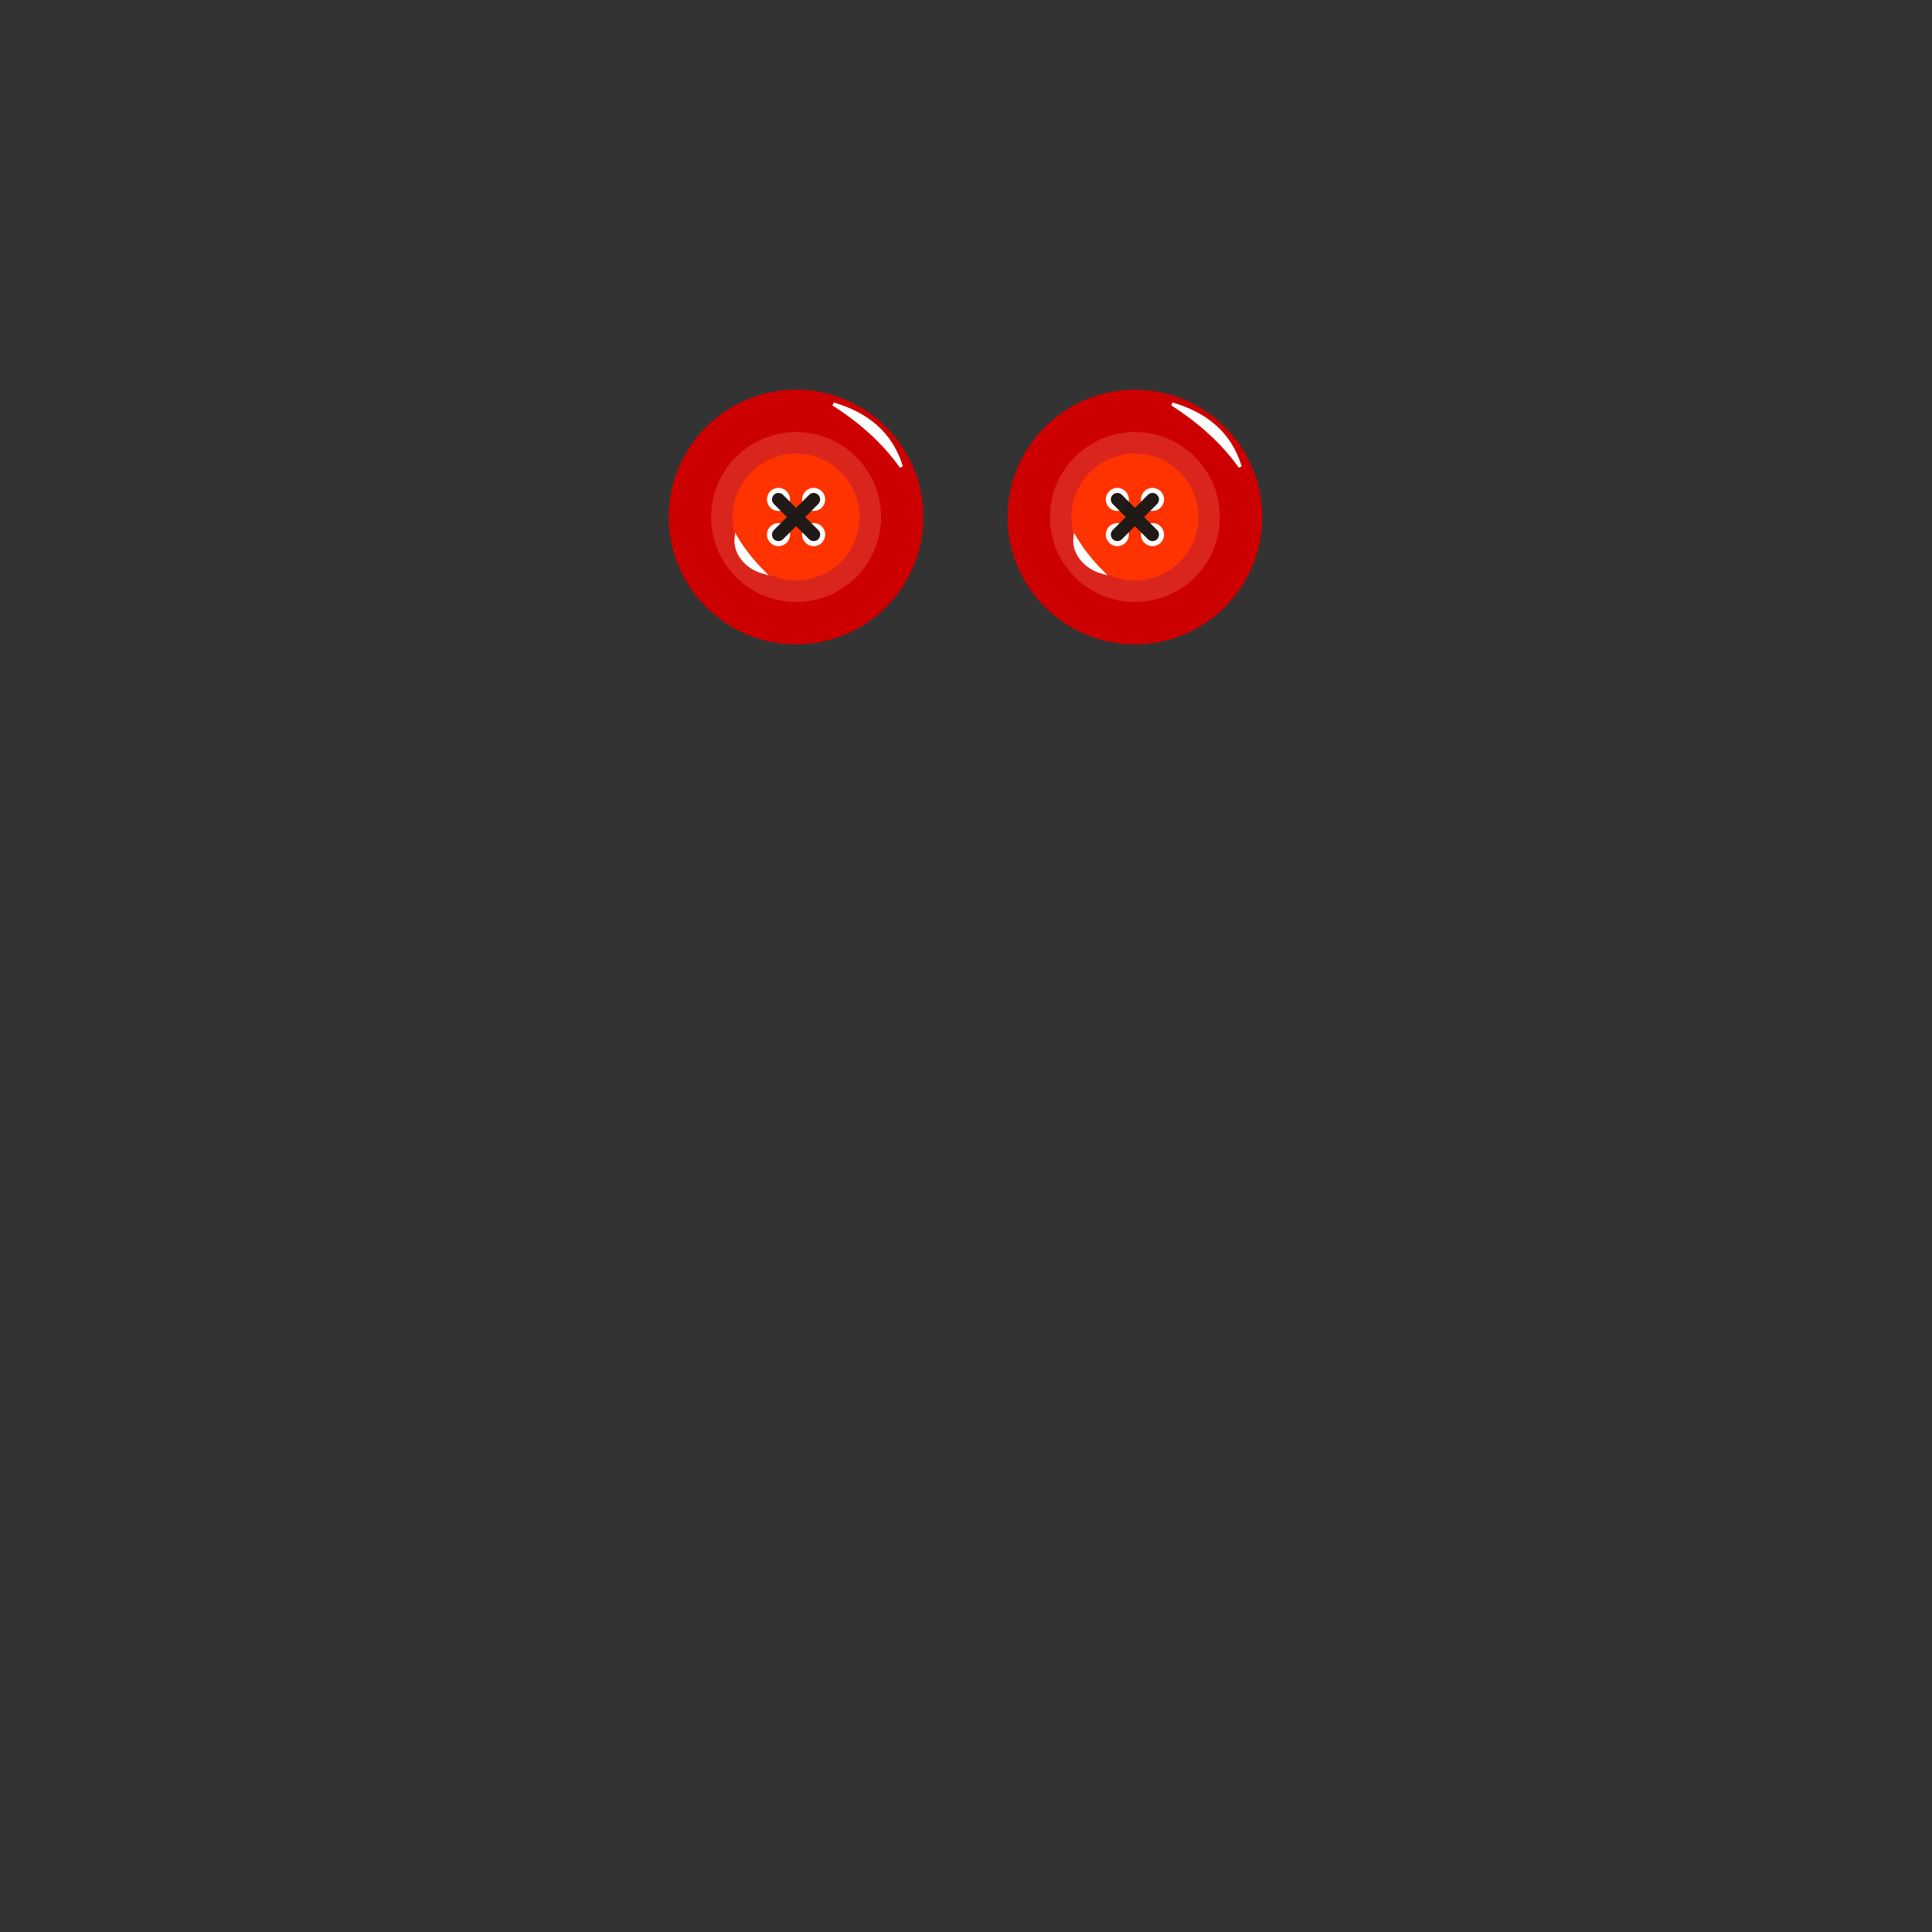 <?xml version="1.0" encoding="UTF-8"?>
<!DOCTYPE svg PUBLIC "-//W3C//DTD SVG 1.1//EN" "http://www.w3.org/Graphics/SVG/1.1/DTD/svg11.dtd">
<!-- Creator: CorelDRAW -->
<svg xmlns="http://www.w3.org/2000/svg" xml:space="preserve" width="420mm" height="420mm" style="shape-rendering:geometricPrecision; text-rendering:geometricPrecision; image-rendering:optimizeQuality; fill-rule:evenodd; clip-rule:evenodd"
viewBox="0 0 420 420">
 <rect x="0" y="0" width="420" height="420" fill="#333333" stroke="none"/>
 <defs>
  <style type="text/css">
   <![CDATA[
    .str0 {stroke:white;stroke-width:0.706}
    .str1 {stroke:#1F1A17;stroke-width:2.822;stroke-linecap:round}
    .fil4 {fill:none}
    .fil1 {fill:#DA251D}
    .fil3 {fill:white}
    .fil0 {fill:#CC0000}
    .fil2 {fill:#FF3300}
   ]]>
  </style>
 </defs>
 <g id="Capa_x0020_1">
  <g id="_273777008">
   <circle id="_218304240" class="fil0" cx="173.061" cy="112.397" r="27.683"/>
   <circle id="_275227664" class="fil1" cx="173.061" cy="112.397" r="18.47"/>
   <circle id="_275224736" class="fil2" cx="173.061" cy="112.397" r="13.789"/>
   <path id="_275225384" class="fil3 str0" d="M181.155 87.832c7.106,2.109 12.483,6.152 14.777,13.64 -3.873,-5.449 -8.922,-9.89 -14.777,-13.64z"/>
   <path id="_275226248" class="fil3 str0" d="M160.037 116.909c-0.345,3.279 2.153,6.419 5.898,7.475 -2.233,-2.222 -4.223,-4.698 -5.898,-7.475z"/>
   <g>
    <ellipse id="_274111488" class="fil3" cx="169.238" cy="108.574" rx="2.509" ry="2.508"/>
    <ellipse id="_273985768" class="fil3" cx="176.884" cy="108.574" rx="2.509" ry="2.508"/>
    <ellipse id="_274007728" class="fil3" cx="169.238" cy="116.22" rx="2.509" ry="2.508"/>
    <ellipse id="_275225120" class="fil3" cx="176.884" cy="116.22" rx="2.509" ry="2.508"/>
   </g>
   <line id="_275225576" class="fil4 str1" x1="169.238" y1="108.574" x2="176.884" y2= "116.22" />
   <line id="_275225936" class="fil4 str1" x1="169.238" y1="116.22" x2="176.884" y2= "108.574" />
   <circle id="_274005520" class="fil0" cx="246.721" cy="112.397" r="27.683"/>
   <circle id="_274005952" class="fil1" cx="246.721" cy="112.397" r="18.47"/>
   <circle id="_274006264" class="fil2" cx="246.721" cy="112.397" r="13.789"/>
   <path id="_274006168" class="fil3 str0" d="M254.815 87.832c7.106,2.109 12.483,6.152 14.777,13.64 -3.873,-5.449 -8.922,-9.89 -14.777,-13.64z"/>
   <path id="_274003720" class="fil3 str0" d="M233.697 116.909c-0.345,3.279 2.153,6.419 5.898,7.475 -2.233,-2.222 -4.223,-4.698 -5.898,-7.475z"/>
   <g>
    <ellipse id="_274006432" class="fil3" cx="242.898" cy="108.574" rx="2.509" ry="2.508"/>
    <ellipse id="_273775952" class="fil3" cx="250.544" cy="108.574" rx="2.509" ry="2.508"/>
    <ellipse id="_274114296" class="fil3" cx="242.898" cy="116.22" rx="2.509" ry="2.508"/>
    <ellipse id="_274134432" class="fil3" cx="250.544" cy="116.22" rx="2.509" ry="2.508"/>
   </g>
   <line id="_273984352" class="fil4 str1" x1="242.898" y1="108.574" x2="250.544" y2= "116.22" />
   <line id="_274128000" class="fil4 str1" x1="242.898" y1="116.22" x2="250.544" y2= "108.574" />
  </g>
 </g>
</svg>
